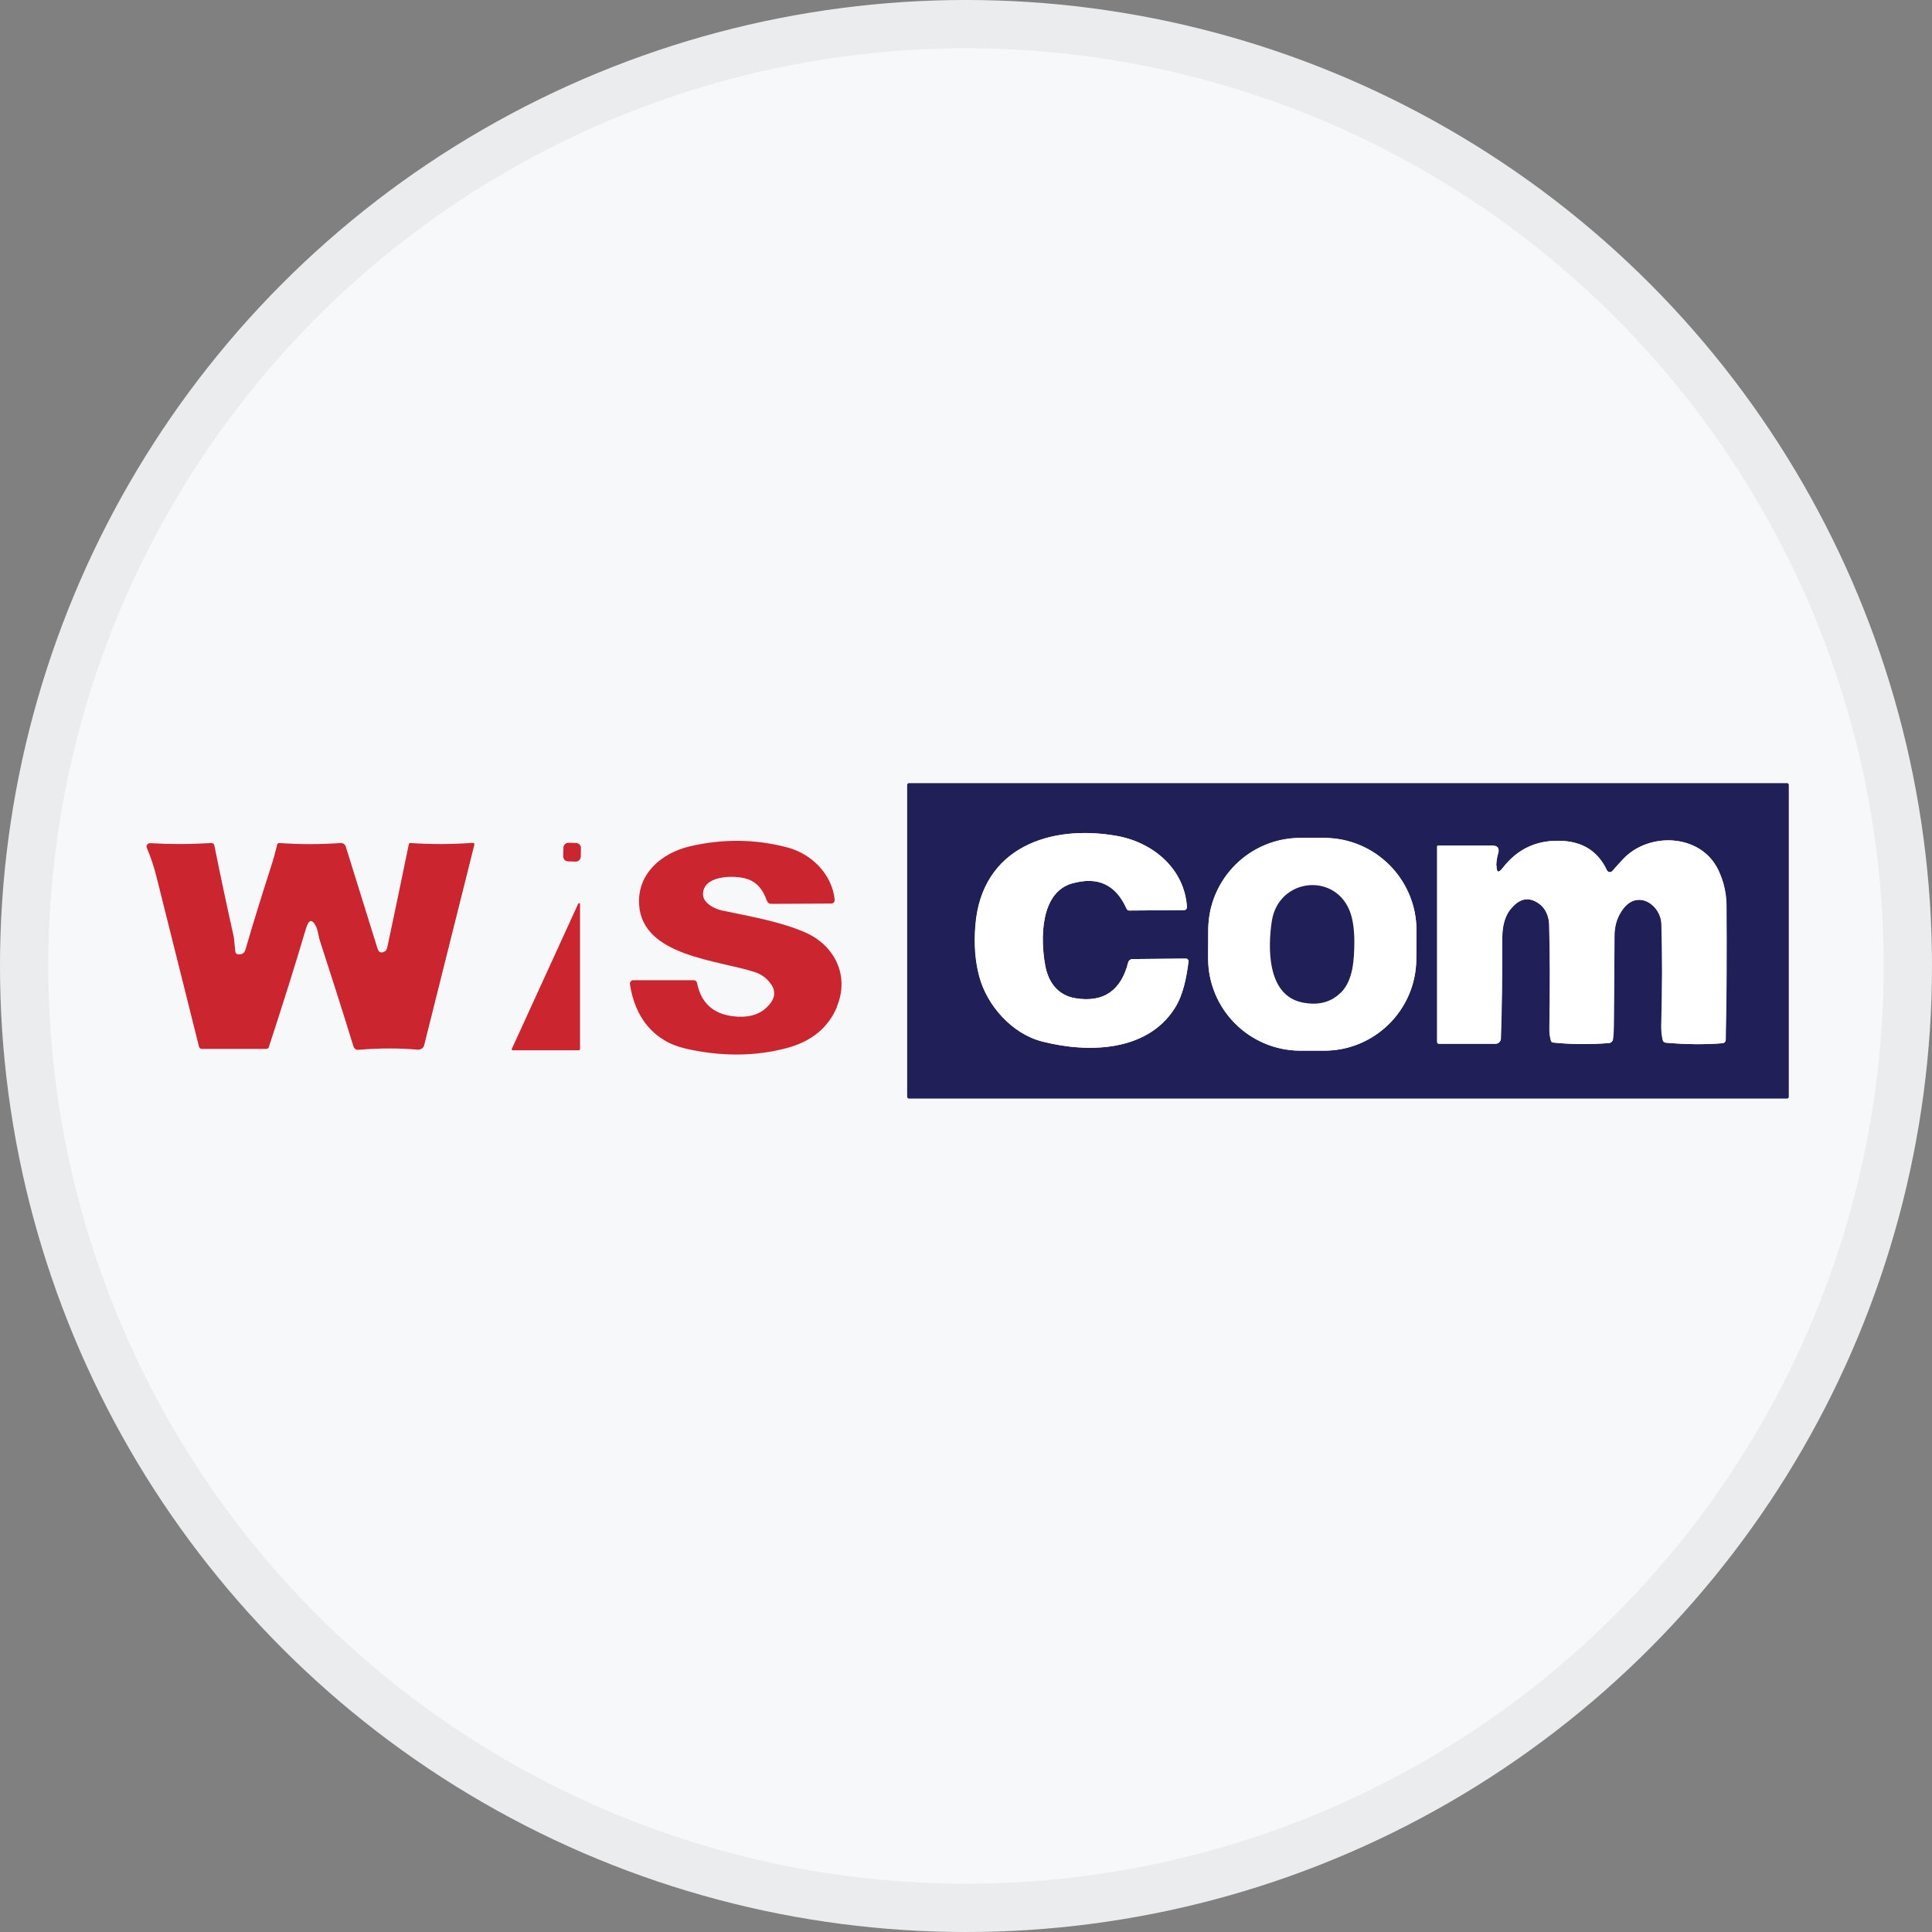 <svg width="40" height="40" viewBox="0 0 40 40" fill="none" xmlns="http://www.w3.org/2000/svg">
<rect x="0" y="0" width="40" height="40" fill="#808080" stroke="none"/>
<circle cx="20" cy="20" r="20" fill="#F6F8FA"/>
<g clip-path="url(#clip0_17713_28084)">
<path d="M37.035 22.708C37.035 22.727 37.019 22.744 37 22.744H18.817C18.799 22.744 18.782 22.727 18.782 22.708V16.25C18.782 16.231 18.799 16.214 18.817 16.214H37C37.019 16.214 37.035 16.231 37.035 16.25V22.706V22.708ZM21.639 19.99C21.538 19.451 21.53 18.477 22.2 18.29C22.729 18.14 23.103 18.317 23.323 18.816C23.331 18.837 23.353 18.851 23.377 18.851L24.517 18.843C24.547 18.843 24.571 18.819 24.571 18.786C24.571 18.786 24.571 18.786 24.571 18.783C24.525 17.994 23.877 17.443 23.122 17.308C21.747 17.061 20.323 17.544 20.193 19.155C20.16 19.546 20.187 19.901 20.274 20.221C20.431 20.809 20.944 21.404 21.579 21.564C22.537 21.808 23.741 21.77 24.313 20.883C24.495 20.603 24.563 20.245 24.604 19.906C24.606 19.876 24.587 19.852 24.557 19.847C24.557 19.847 24.552 19.847 24.549 19.847L23.442 19.857C23.402 19.857 23.367 19.887 23.356 19.925C23.215 20.492 22.857 20.769 22.254 20.666C21.896 20.603 21.701 20.337 21.636 19.988L21.639 19.99ZM29.326 19.271C29.332 18.216 28.48 17.356 27.425 17.351H26.936C25.881 17.343 25.021 18.195 25.016 19.25L25.013 19.833C25.008 20.888 25.86 21.748 26.915 21.753H27.403C28.458 21.762 29.318 20.91 29.323 19.855L29.326 19.271ZM30.981 17.926C30.981 17.839 30.994 17.755 31.019 17.671C31.051 17.56 31.008 17.506 30.894 17.506H29.776C29.776 17.506 29.758 17.514 29.758 17.527V21.575C29.758 21.593 29.774 21.61 29.793 21.61H30.965C31.024 21.61 31.073 21.564 31.076 21.504C31.098 20.845 31.106 20.169 31.103 19.472C31.103 19.25 31.127 19.017 31.268 18.835C31.458 18.591 31.665 18.553 31.887 18.724C32.006 18.816 32.071 18.979 32.077 19.128C32.093 19.714 32.096 20.443 32.082 21.314C32.082 21.393 32.09 21.471 32.115 21.547C32.123 21.572 32.136 21.583 32.161 21.585C32.53 21.621 32.912 21.626 33.311 21.596C33.357 21.593 33.392 21.558 33.398 21.512C33.409 21.417 33.414 21.328 33.414 21.244C33.419 20.555 33.425 19.933 33.428 19.375C33.428 19.149 33.495 18.954 33.626 18.794C33.929 18.425 34.388 18.737 34.401 19.128C34.42 19.741 34.42 20.441 34.399 21.227C34.396 21.33 34.407 21.433 34.429 21.531C34.437 21.561 34.461 21.585 34.494 21.588C34.895 21.623 35.286 21.629 35.66 21.599C35.706 21.596 35.731 21.569 35.731 21.523C35.75 20.628 35.755 19.706 35.747 18.759C35.747 18.49 35.687 18.241 35.576 18.01C35.213 17.256 34.144 17.224 33.618 17.777C33.536 17.861 33.46 17.945 33.387 18.032C33.363 18.062 33.316 18.064 33.289 18.04C33.281 18.035 33.276 18.026 33.27 18.015C33.094 17.641 32.793 17.438 32.367 17.411C31.846 17.378 31.431 17.562 31.116 17.969C31.027 18.083 30.984 18.07 30.986 17.923L30.981 17.926Z" fill="#201F58"/>
<path d="M22.203 18.287C21.53 18.474 21.541 19.45 21.641 19.988C21.706 20.337 21.901 20.603 22.259 20.666C22.862 20.769 23.22 20.492 23.361 19.925C23.372 19.884 23.407 19.857 23.448 19.857L24.554 19.846C24.584 19.846 24.609 19.871 24.609 19.898C24.609 19.898 24.609 19.903 24.609 19.906C24.565 20.245 24.497 20.603 24.318 20.883C23.746 21.772 22.542 21.808 21.584 21.564C20.947 21.404 20.437 20.809 20.279 20.221C20.192 19.901 20.165 19.543 20.198 19.155C20.328 17.543 21.752 17.061 23.128 17.307C23.882 17.443 24.53 17.994 24.576 18.783C24.576 18.813 24.554 18.84 24.524 18.843C24.524 18.843 24.524 18.843 24.522 18.843L23.383 18.851C23.358 18.851 23.339 18.837 23.328 18.816C23.108 18.317 22.734 18.14 22.205 18.289L22.203 18.287Z" fill="white"/>
<path d="M29.323 19.852C29.318 20.907 28.458 21.759 27.402 21.753H26.914C25.859 21.745 25.007 20.886 25.013 19.83L25.015 19.247C25.021 18.192 25.881 17.34 26.936 17.346H27.424C28.48 17.354 29.331 18.213 29.326 19.269L29.323 19.852ZM27.761 20.549C28.021 20.291 28.037 19.863 28.04 19.499C28.04 19.266 28.018 19.073 27.967 18.922C27.685 18.048 26.472 18.157 26.331 19.071C26.25 19.597 26.223 20.595 26.955 20.75C27.286 20.82 27.554 20.75 27.761 20.546V20.549Z" fill="white"/>
<path d="M30.981 17.923C30.981 18.067 31.021 18.083 31.111 17.969C31.426 17.562 31.841 17.378 32.361 17.411C32.787 17.438 33.089 17.641 33.265 18.015C33.281 18.051 33.322 18.067 33.357 18.051C33.365 18.045 33.373 18.04 33.381 18.032C33.455 17.948 33.531 17.861 33.612 17.777C34.138 17.226 35.207 17.256 35.571 18.01C35.682 18.241 35.739 18.49 35.741 18.759C35.75 19.708 35.741 20.628 35.725 21.523C35.725 21.569 35.701 21.593 35.655 21.599C35.278 21.629 34.89 21.623 34.488 21.588C34.456 21.588 34.431 21.564 34.423 21.531C34.399 21.431 34.391 21.33 34.393 21.227C34.415 20.441 34.415 19.741 34.396 19.128C34.382 18.74 33.924 18.425 33.62 18.794C33.49 18.954 33.422 19.147 33.422 19.375C33.422 19.931 33.417 20.555 33.409 21.244C33.409 21.328 33.403 21.417 33.392 21.512C33.387 21.558 33.349 21.593 33.306 21.596C32.907 21.626 32.524 21.623 32.155 21.585C32.131 21.585 32.115 21.569 32.109 21.547C32.087 21.471 32.077 21.393 32.077 21.314C32.09 20.443 32.09 19.716 32.071 19.128C32.066 18.979 32.001 18.816 31.881 18.724C31.662 18.553 31.456 18.588 31.263 18.835C31.122 19.017 31.097 19.25 31.097 19.472C31.103 20.167 31.092 20.845 31.07 21.504C31.07 21.564 31.019 21.613 30.959 21.61H29.787C29.768 21.61 29.752 21.593 29.752 21.575V17.527C29.752 17.514 29.757 17.508 29.771 17.508H30.889C31.005 17.508 31.046 17.56 31.013 17.671C30.989 17.752 30.978 17.837 30.975 17.926L30.981 17.923Z" fill="white"/>
<path d="M17.328 20.85C17.146 21.279 16.801 21.561 16.297 21.697C15.64 21.873 14.943 21.878 14.205 21.713C13.53 21.561 13.145 21.062 13.042 20.378C13.036 20.337 13.063 20.3 13.104 20.294C13.107 20.294 13.112 20.294 13.115 20.294H14.366C14.398 20.294 14.425 20.319 14.431 20.348C14.512 20.758 14.759 20.989 15.171 21.04C15.467 21.078 15.7 21.018 15.866 20.864C16.055 20.688 16.08 20.517 15.941 20.346C15.86 20.243 15.76 20.172 15.64 20.131C14.886 19.876 13.294 19.806 13.232 18.726C13.194 18.091 13.693 17.663 14.276 17.524C14.957 17.364 15.627 17.37 16.286 17.541C16.807 17.674 17.227 18.1 17.282 18.631C17.284 18.669 17.257 18.704 17.219 18.707H17.214L15.966 18.713C15.928 18.713 15.893 18.688 15.879 18.653C15.792 18.409 15.659 18.233 15.393 18.178C15.136 18.124 14.572 18.135 14.555 18.501C14.547 18.699 14.791 18.816 14.951 18.851C15.521 18.973 16.126 19.071 16.658 19.299C17.292 19.57 17.593 20.213 17.325 20.845L17.328 20.85Z" fill="#CB252F"/>
<path d="M4.92 19.755C5.007 19.771 5.061 19.735 5.083 19.657C5.227 19.16 5.4 18.599 5.601 17.975C5.653 17.815 5.699 17.652 5.737 17.489C5.742 17.468 5.761 17.451 5.786 17.454C6.195 17.484 6.621 17.484 7.055 17.454C7.101 17.451 7.145 17.481 7.158 17.525L7.815 19.635C7.842 19.722 7.893 19.741 7.972 19.695C7.996 19.681 8.013 19.643 8.026 19.578C8.175 18.873 8.322 18.176 8.463 17.484C8.468 17.462 8.479 17.454 8.501 17.454C8.932 17.484 9.358 17.481 9.779 17.451C9.814 17.449 9.827 17.465 9.819 17.498L8.783 21.637C8.77 21.697 8.713 21.737 8.65 21.732C8.26 21.699 7.853 21.699 7.427 21.735C7.37 21.74 7.332 21.713 7.316 21.659C7.085 20.91 6.852 20.18 6.621 19.47C6.594 19.388 6.58 19.264 6.551 19.198C6.467 19.017 6.393 19.027 6.334 19.228C6.103 20.009 5.845 20.826 5.566 21.678C5.558 21.702 5.542 21.716 5.514 21.716H4.177C4.15 21.716 4.126 21.697 4.12 21.67C3.846 20.576 3.553 19.41 3.244 18.17C3.19 17.951 3.122 17.747 3.04 17.555C3.024 17.519 3.04 17.476 3.078 17.462C3.089 17.457 3.1 17.457 3.111 17.457C3.515 17.481 3.933 17.481 4.364 17.454C4.408 17.451 4.432 17.471 4.44 17.514C4.568 18.149 4.698 18.762 4.831 19.356C4.858 19.472 4.855 19.594 4.874 19.711C4.88 19.735 4.896 19.752 4.92 19.757V19.755Z" fill="#CB252F"/>
<path d="M11.665 17.549L11.66 17.728C11.659 17.785 11.703 17.833 11.76 17.834L11.918 17.839C11.974 17.84 12.022 17.795 12.024 17.738L12.028 17.559C12.03 17.503 11.985 17.455 11.928 17.453L11.771 17.449C11.714 17.448 11.667 17.492 11.665 17.549Z" fill="#CB252F"/>
<path d="M27.761 20.549C27.554 20.755 27.286 20.823 26.955 20.753C26.223 20.598 26.252 19.6 26.331 19.073C26.472 18.159 27.687 18.051 27.967 18.924C28.015 19.076 28.04 19.269 28.04 19.502C28.037 19.866 28.018 20.294 27.761 20.552V20.549Z" fill="#201F58"/>
<path d="M10.598 21.713L11.971 18.71C11.971 18.71 11.987 18.694 11.998 18.699C12.006 18.702 12.009 18.71 12.009 18.718V21.724C12.009 21.724 11.998 21.745 11.987 21.745H10.614C10.614 21.745 10.593 21.735 10.593 21.724C10.593 21.721 10.593 21.718 10.593 21.715L10.598 21.713Z" fill="#CB252F"/>
</g>
<circle cx="20" cy="20" r="19.5" stroke="black" stroke-opacity="0.05"/>
<defs>
<clipPath id="clip0_17713_28084">
<rect width="34" height="6.529" fill="white" transform="translate(3.035 16.214)"/>
</clipPath>
</defs>
</svg>
